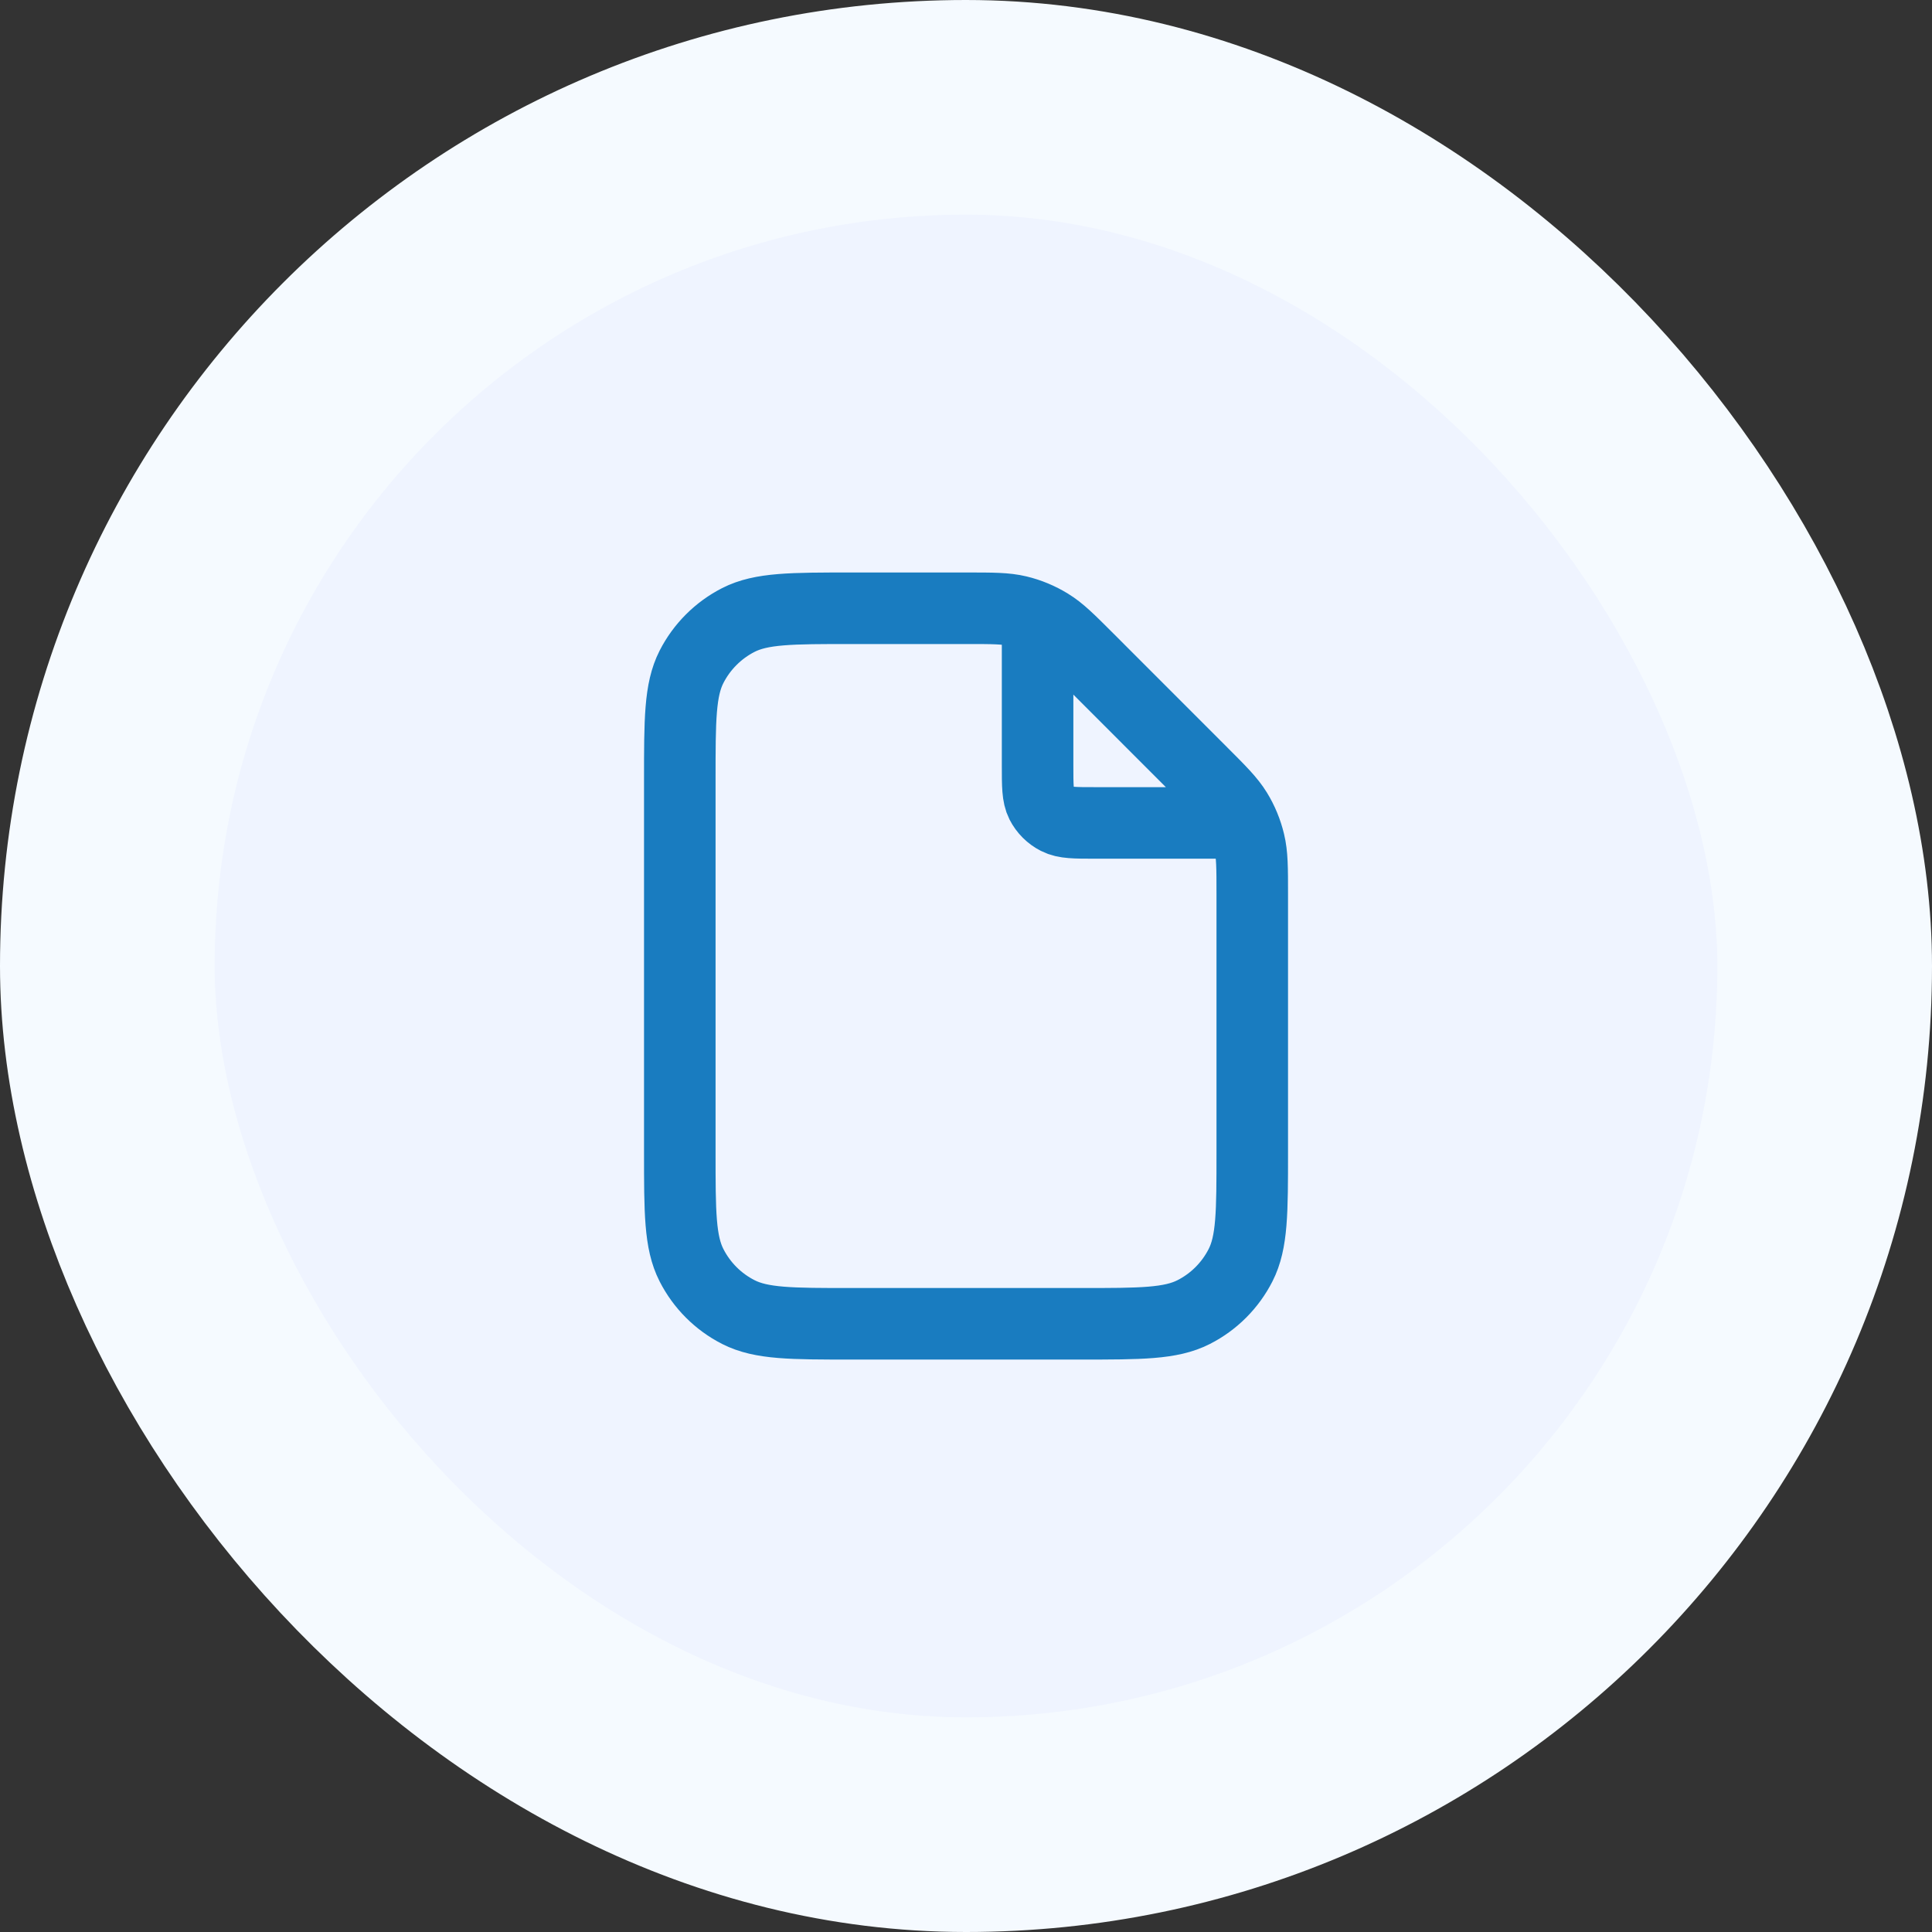 <svg width="36" height="36" viewBox="0 0 36 36" fill="none" xmlns="http://www.w3.org/2000/svg">
<rect x="0" y="0" width="36" height="36" fill="#333333" stroke="none"/>
<rect x="2" y="2" width="32" height="32" rx="16" fill="#EFF4FF"/>
<rect x="2" y="2" width="32" height="32" rx="16" stroke="#F5FAFF" stroke-width="4"/>
<path d="M19.334 11.514V14.267C19.334 14.641 19.334 14.827 19.406 14.97C19.47 15.095 19.572 15.197 19.698 15.261C19.84 15.334 20.027 15.334 20.4 15.334H23.154M23.334 16.66V21.467C23.334 22.587 23.334 23.148 23.116 23.575C22.924 23.952 22.618 24.258 22.242 24.449C21.814 24.667 21.254 24.667 20.134 24.667H15.867C14.747 24.667 14.187 24.667 13.759 24.449C13.383 24.258 13.077 23.952 12.885 23.575C12.667 23.148 12.667 22.587 12.667 21.467V14.534C12.667 13.414 12.667 12.854 12.885 12.426C13.077 12.05 13.383 11.744 13.759 11.552C14.187 11.334 14.747 11.334 15.867 11.334H18.008C18.497 11.334 18.742 11.334 18.972 11.389C19.176 11.438 19.371 11.519 19.55 11.629C19.752 11.752 19.925 11.925 20.271 12.271L22.396 14.397C22.742 14.743 22.915 14.916 23.039 15.117C23.149 15.296 23.229 15.491 23.278 15.695C23.334 15.926 23.334 16.17 23.334 16.66Z" stroke="#197CC0" stroke-width="1.333" stroke-linecap="round" stroke-linejoin="round"/>
</svg>
